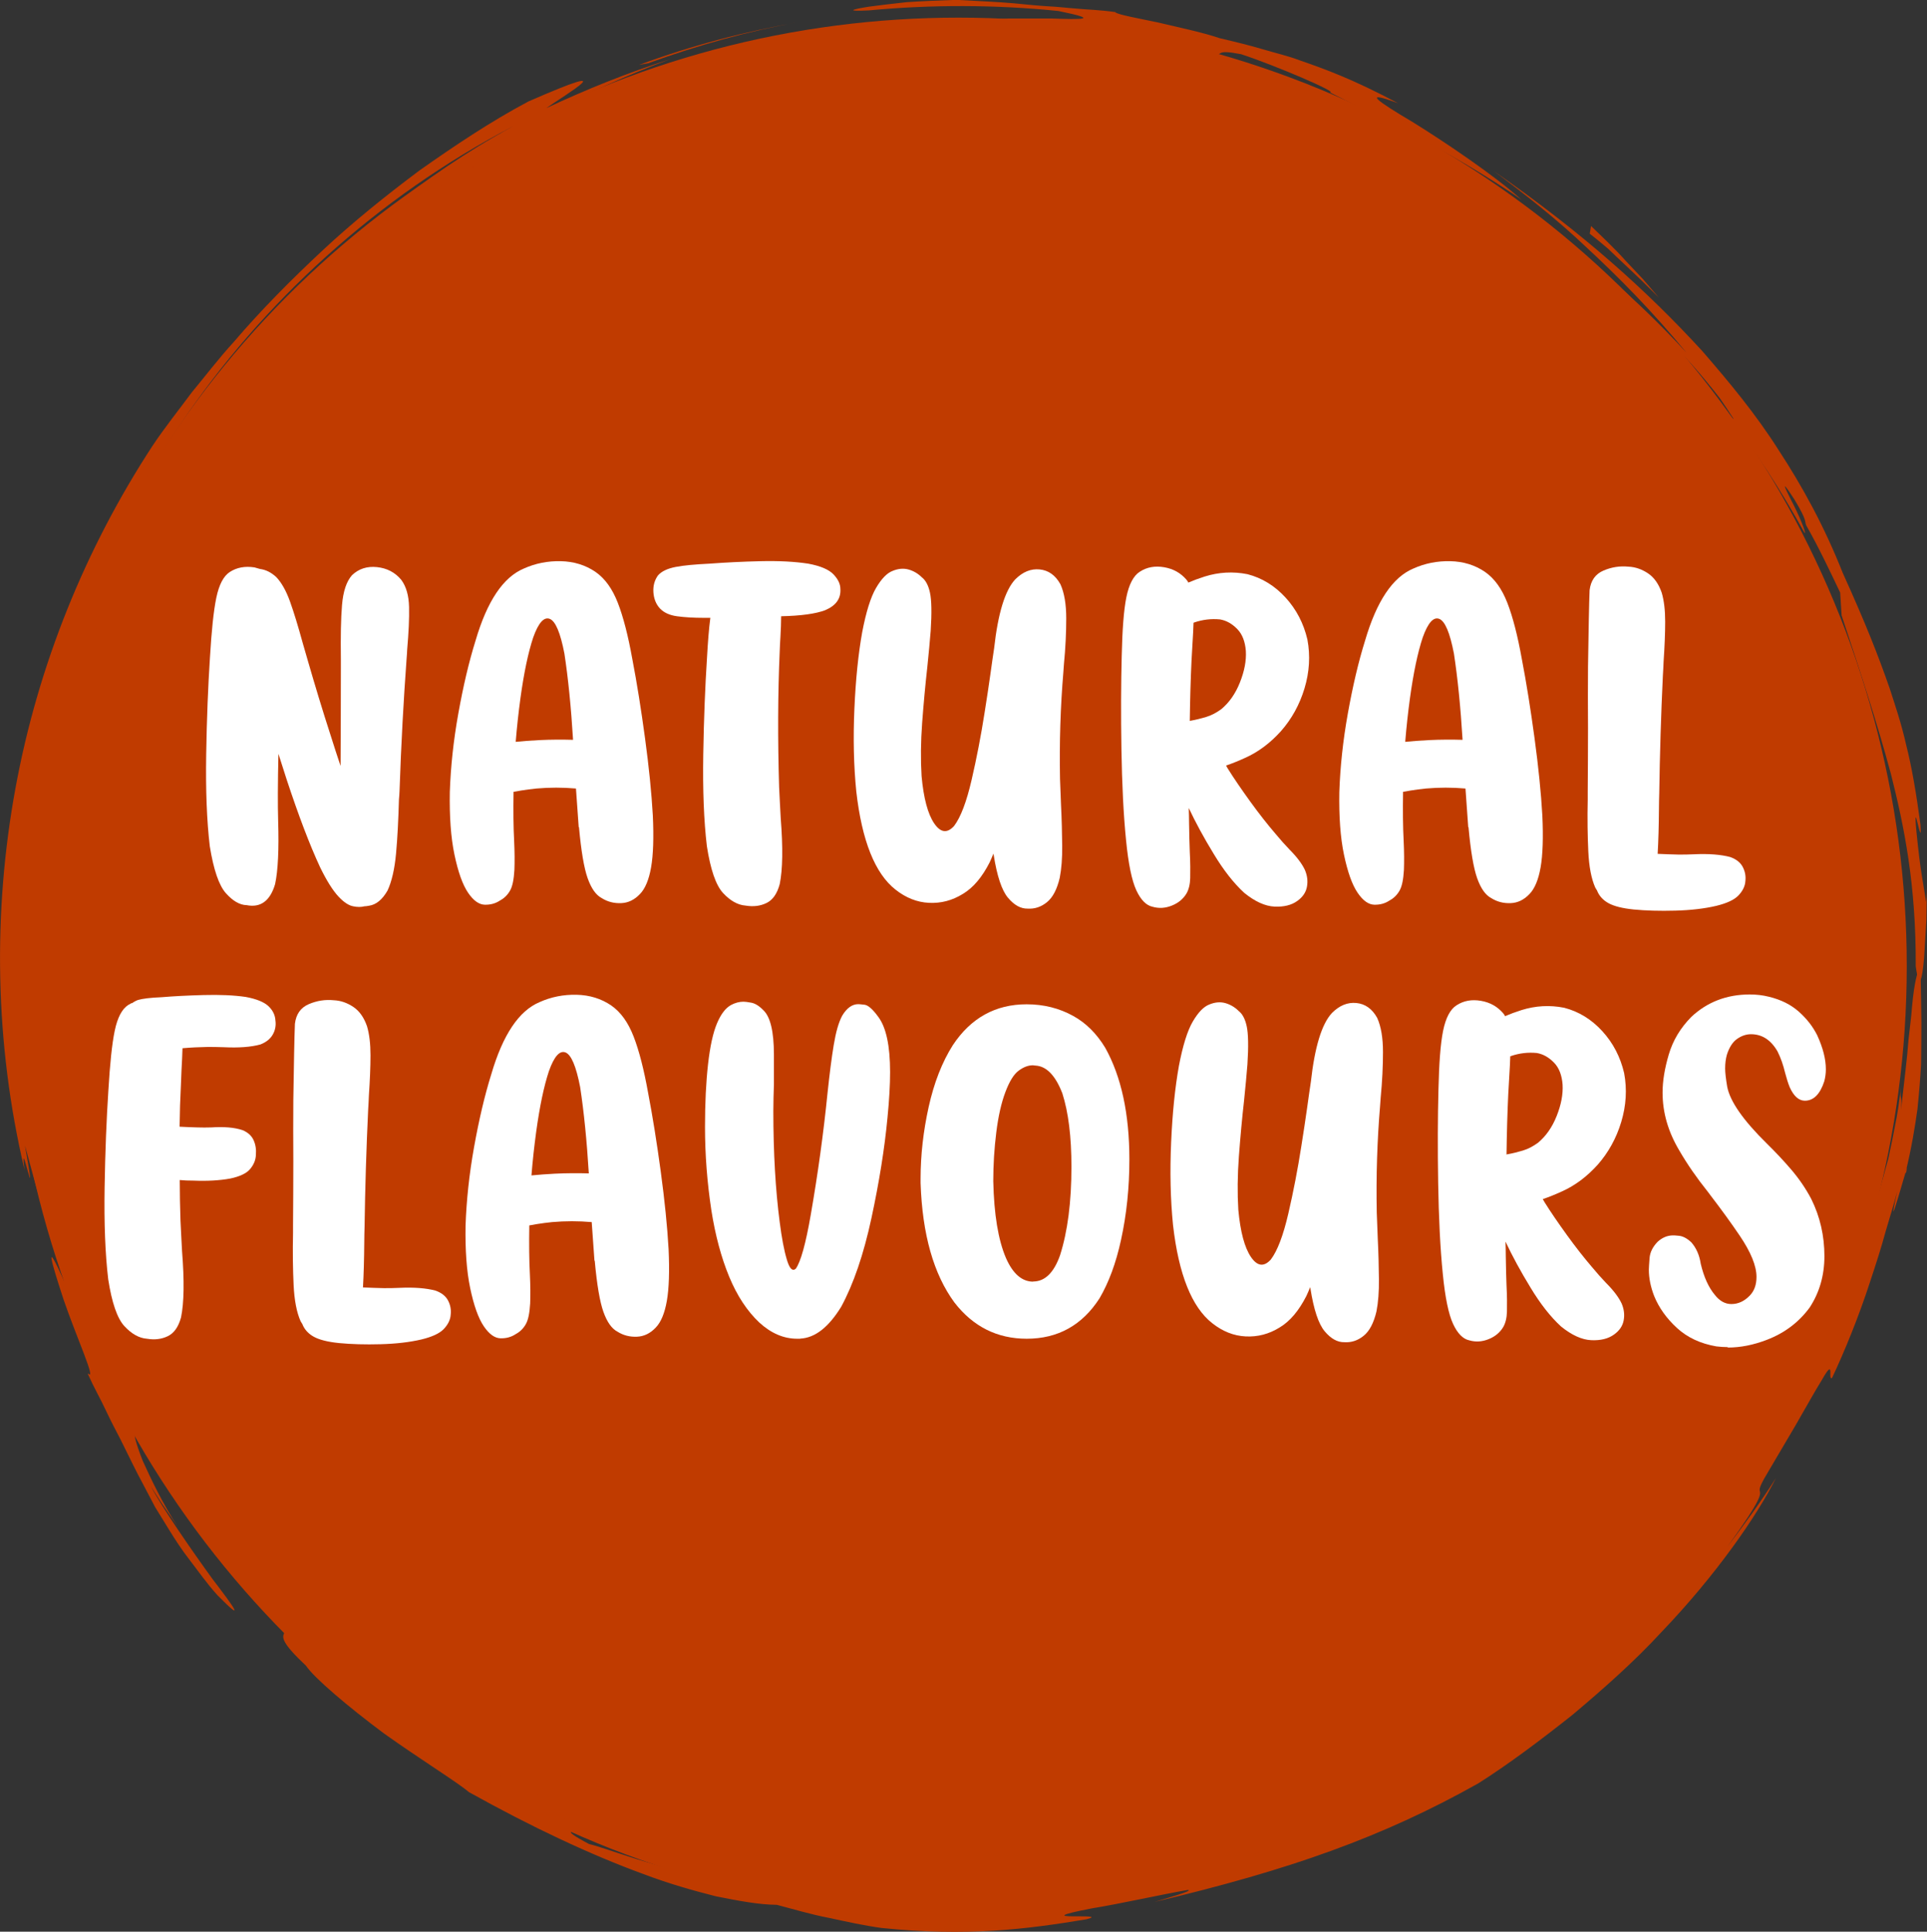 <?xml version="1.0" encoding="UTF-8"?>
<svg id="Layer_1" data-name="Layer 1" xmlns="http://www.w3.org/2000/svg" viewBox="0 0 133.36 133.66">
  <rect x="0" y="0" width="133.36" height="133.66" fill="#333333" stroke="none"/>
  <defs>
    <style>
      .cls-1 {
        fill: #fff;
      }

      .cls-2 {
        fill: #c03b00;
      }
    </style>
  </defs>
  <g>
    <circle class="cls-2" cx="66.33" cy="66.85" r="65.63"/>
    <g>
      <path class="cls-2" d="m131.91,81.15c.49-2.07-1.6,5.72-.61,1.29-.2.76-.49,1.72-.81,2.79-.29,1.08-.67,2.26-1.07,3.46-.78,2.41-1.78,4.85-2.63,6.65-.23.15-.03-.6-.18-.59-.07,0-.23.2-.56.79-.36.57-.9,1.54-1.78,3.07-1.19,2.03-1.82,3.09-2.18,3.7-.33.6-.33.74-.3.86.04.23.24.42-2.25,3.86,1.17-1.54,2.32-3.11,3.36-4.75-1.31,2.61-4.14,6.71-7.93,10.66-1.85,2.01-4,3.91-6.15,5.72-2.2,1.74-4.4,3.4-6.52,4.74-6.57,3.69-13,5.98-22.4,8.2.51-.16,2.81-.8,2.3-.83-1.75.3-4.79.98-6.61,1.27-4.97.96,1.46.27-.39.76-4.18.69-8.24,1.21-14.2.6-1.23-.17-2.44-.44-3.65-.7-1.21-.23-2.4-.59-3.59-.9-1.25-.01-2.66-.28-4.22-.59-1.54-.39-3.25-.87-5.04-1.55-3.61-1.32-7.67-3.22-12.05-5.66-.75-.65-3.37-2.27-5.88-4.06-2.47-1.84-4.83-3.84-5.39-4.68-1.71-1.61-1.66-1.96-1.51-2.27.15-.3.4-.55-.78-2-2.09-2.49-1.27-1.71-.52-.88.39.4.8.78.84.78.05-.02-.33-.4-1.32-1.68,1.16,1.32,1.88,2.03,2.27,2.61.4.57.56.91.78,1.3.45.76,1.02,1.89,4.77,4.85l-.27-.41c1.6,1.13,3.7,2.79,5.82,4.16,1.04.72,2.1,1.33,3.04,1.85.93.54,1.79.9,2.43,1.12,1.12.61,1.98,1.02,2.62,1.32.63.31,1.03.52,1.27.66.47.28.27.28-.08.22-.7-.13-2.03-.49.22.7.73.18,1.94.62,3.38,1.07.73.21,1.51.44,2.31.68.8.23,1.64.41,2.45.61,1.61.41,3.19.63,4.37.82,1.19.12,2,.16,2.12.06l-1.95-.35c-.65-.13-1.29-.29-1.93-.43-1.29-.27-2.56-.65-3.83-1.01,1.24.34.32-.03.83.07,1.27.52,3.16.93,5.19,1.26,1.02.13,2.07.28,3.1.36,1.03.06,2.05.12,2.99.18,3.76.1,6.32-.08,4.3.64-1.05.11-3.83-.2-4.67-.11.18.21,1.64.35,3.56.5.96.02,2.04.04,3.13.07,1.09-.02,2.2-.05,3.22-.07,4.2-.56,8.85-1.67,15.16-3.29,2.19-.54.97.02,3.15-.6.79-.28,1.51-.58,2.19-.87.68-.29,1.32-.53,1.91-.8,1.17-.56,2.21-.98,3.13-1.45.92-.45,1.74-.86,2.52-1.24.77-.4,1.49-.79,2.22-1.17,1.43-.81,2.91-1.62,4.66-2.86,1.78-1.2,3.85-2.81,6.42-5.24,3.38-2.86,6.68-6.57,9.5-10.61,2.85-4.03,5.13-8.43,6.99-12.47-.4.57.15-.8.78-2.56.3-.88.66-1.85.94-2.72.27-.87.5-1.63.63-2.07.27-.58.67-2.07,1.16-3.84.19-.89.39-1.86.57-2.83.18-.97.27-1.94.37-2.82-.26,2.08.04.83-.07,2.3.22-2,.43-3.58.52-4.86.07-.63.13-1.18.19-1.67.04-.49.08-.9.12-1.26.17-1.43.37-1.91.52-2.14.03,1.55.05,2.78.06,3.85,0,1.06-.01,1.97-.02,2.91-.05.94-.13,1.91-.25,3.11-.17,1.19-.39,2.61-.83,4.42Z"/>
      <path class="cls-2" d="m6.09,95.03c.62.6-.8-2.51-1.68-5.08-.85-2.58-1.4-4.5.06-1.24-1.49-4.64-2.01-6.8-2.74-9.44.97,5.53-.42-1.31-.03,1.69-2.08-8.8-2.2-17.86-.63-26.42,1.57-8.57,4.87-16.63,9.47-23.67.87-1.31,1.84-2.51,2.74-3.73.97-1.17,1.88-2.37,2.89-3.47,1.94-2.27,4.01-4.34,6.14-6.33,2.13-1.99,4.4-3.81,6.74-5.56,2.39-1.68,4.85-3.34,7.52-4.76,6.82-2.98,2.6-.5,1.24.46,2.78-1.3,5.63-2.45,8.56-3.38-2.91,1.06-5.73,2.36-8.46,3.78-.16.33,3.6-1.39,5.8-1.99.79-.32,1.6-.59,2.4-.89-1.27.98-5.52,2.46-10.19,4.83-4.67,2.33-9.63,5.71-12.74,8.73,7.96-6.72-1.52.72,1.73-2.27l-2.52,2.12c.55-.48,1.23-1.1,2.02-1.82.81-.71,1.76-1.5,2.83-2.38,2.18-1.71,4.93-3.66,8.28-5.48-9.41,4.9-17.44,12.27-23.04,20.64-5.69,8.34-8.87,17.61-10.1,26.1.02-.5.17-1.85-.19-.33-1.11,6.12-.45,9.82-.29,12.48-.11-.89-.1-1.79-.15-2.69-.09.95-.16,2.06-.1,3.25.02.6.04,1.21.06,1.85.04.63.12,1.27.18,1.92.24,2.6.78,5.25,1.22,7.49.17,1.24.38,2.36.57,3.5.24,1.12.49,2.25.81,3.47.7,2.42,1.65,5.24,3.6,9.02l-.35-.15c.99,2.07,2.04,4.12,3.24,6.09-.95-1.43-.65-.79-.51-.45-.32-.39-.45-.73-1.03-1.8-.27-.1-.06.68.43,1.94.55,1.22,1.36,2.93,2.43,4.58-.35-.51-.69-1.02-1.02-1.49-.31-.48-.6-.92-.83-1.29.75,1.42,2.78,4.36,4.25,6.39,1.52,1.98,2.34,3.14.37,1.15-.79-.87-1.37-1.72-1.93-2.44-.56-.72-.99-1.39-1.37-2-.38-.61-.72-1.16-1.03-1.67-.28-.53-.54-1.02-.8-1.52-.53-.97-.99-1.95-1.59-3.15-.31-.59-.65-1.24-1.01-2-.35-.76-.82-1.57-1.26-2.55Z"/>
      <path class="cls-2" d="m33.68,122.9c-2.77-1.77-2.3-1.63-1.35-1.08.97.54,2.53,1.3,1.96.84.84.49,1.69.96,2.57,1.39.87.44,1.73.89,2.63,1.27,0,.4-5.22-2.26-5.81-2.43Z"/>
      <path class="cls-2" d="m77.19.86c.27.17,1.49.39,2.93.69,1.44.34,3.11.69,4.28,1.09,1.19.28,2.16.52,3.03.78.87.26,1.69.44,2.53.76,1.7.59,3.66,1.29,6.79,2.96-2.6-.96-1.38-.11.99,1.29,2.34,1.45,5.69,3.72,7.55,5.38-1.42-.98-3.49-2.29-5.85-3.58-2.33-1.34-4.99-2.59-7.41-3.84.69.05-3.81-1.88-6.14-2.64-1.86-.36-1.2.08-1.92.1-.36.02-1.05-.11-2.59-.36-.77-.12-1.73-.35-2.99-.52-.63-.1-1.32-.21-2.09-.33-.77-.09-1.62-.19-2.56-.3-.68-.13-1.62-.2-2.64-.28-1.02-.1-2.11-.14-3.11-.17-2-.11-3.59-.04-3.38-.24-.96-.05-1.89.06-2.83.21-.95.14-1.92.21-2.99.22h-1.08c3.11-.53,6.26-.74,9.41-.81.35.06,1.06.18,1.92.18-.44-.07-.02-.13.76-.17.8,0,1.94,0,2.96,0,2.03.07,3.54.1.48-.52-4.36-.44-8.76-.45-13.11-.04-1.59.08-1.28-.06.03-.26.66-.09,1.56-.2,2.6-.31,1.04-.07,2.21-.12,3.4-.16,1.73.09,3,.15,4.01.24,1,.1,1.74.17,2.41.21.67.03,1.26.11,1.97.16.71.07,1.54.08,2.66.24Z"/>
      <path class="cls-2" d="m44.94,4.36l-.71.13c3.59-1.33,7.31-2.31,11.09-2.97-3.54.63-7.02,1.61-10.39,2.83Z"/>
      <path class="cls-2" d="m114.8,20.59c-.41-.4-.8-.79-1.18-1.17-.39-.37-.78-.74-1.16-1.1-.39-.36-.77-.73-1.16-1.1-.41-.35-.83-.7-1.28-1.05l.09-.53c.82.79,1.65,1.57,2.41,2.42l1.17,1.24,1.11,1.29Z"/>
      <path class="cls-2" d="m12.23,31.88c-.3.69-.83,1.56-1.35,2.6-.27.51-.56,1.05-.86,1.6-.29.55-.56,1.14-.85,1.71-1.14,2.28-2.06,4.59-2.33,5.8.75-1.88.4-1.27.52-1.75-.51,1.2-1.08,2.38-1.54,3.6,1.33-4.68,3.54-8.97,6.4-13.56Z"/>
      <path class="cls-2" d="m127.51,39.6c1.6,3.53,2.45,5.69,3.27,8.04.38,1.18.8,2.4,1.14,3.91.38,1.5.69,3.28.99,5.53.13,1.98-.55-2.37-.28.47.28,2.83.46,3.48.67,4.86l.07-1.11c-.04.55-.03,1.4-.05,2.31-.05.9-.11,1.85-.16,2.65-.13,1.55-.34,2.35-.58.59.03-5.62-.8-9.68-1.72-13.31-.98-3.63-2.06-6.87-3.41-10.96l-.1-1.58c-.75-1.57-1.49-3.14-2.35-4.65-.13-.33.09-.28-.81-1.78-.99-1.52-.71-.91-.22.06.51.95,1.08,2.34.92,2.25-1.61-2.92-3.42-5.72-5.46-8.34-.68-1.01.7.74.53.42-.32-.5-.63-.97-.94-1.41-.33-.43-.66-.83-.98-1.22-.64-.78-1.27-1.48-1.92-2.13-1.26-1.35-2.52-2.56-3.8-4.15,1.52,1.38,3,2.83,4.4,4.36-2.38-2.89-4.69-5.22-6.89-7.26-2.18-2.07-4.34-3.74-6.46-5.32,6.18,4.3,10.56,8.24,14.43,12.45,1.87,2.16,3.69,4.34,5.29,6.86,1.63,2.49,3.15,5.25,4.43,8.48Z"/>
    </g>
  </g>
  <g>
    <path class="cls-1" d="m19.27,52.12c-.02.96-.04,1.88-.04,2.76,0,.69,0,1.34.02,1.93.06,1.97-.01,3.42-.21,4.36-.34,1.16-1,1.65-1.97,1.46-.48-.01-.96-.29-1.44-.83s-.85-1.63-1.11-3.24c-.21-1.76-.29-3.88-.25-6.36s.13-4.72.26-6.7c.11-1.85.25-3.23.44-4.14s.5-1.5.93-1.78c.49-.32,1.06-.42,1.71-.32l.39.11c.39.05.76.23,1.12.56.36.38.68.94.95,1.69s.56,1.71.88,2.87c.12.4.24.83.37,1.28.46,1.59.98,3.32,1.58,5.17.22.71.45,1.4.67,2.06.01-2.39.02-4.63.02-6.73v-.67c-.02-1.55,0-2.79.08-3.74s.31-1.63.69-2.06c.47-.45,1.05-.63,1.73-.56s1.25.36,1.68.88c.34.46.52,1.08.54,1.88s-.03,1.78-.13,2.94c-.01.2-.02.4-.04.62-.21,2.87-.38,5.93-.49,9.18-.01.2-.02.39-.04.58-.04,1.39-.1,2.64-.2,3.73s-.3,1.95-.59,2.57c-.36.63-.79.98-1.28,1.05-.12.02-.22.04-.32.04-.23.06-.49.06-.77,0-.3-.05-.65-.27-1.03-.68s-.81-1.08-1.27-2.03c-.73-1.57-1.49-3.58-2.3-6.03-.2-.61-.39-1.21-.58-1.81Z"/>
    <path class="cls-1" d="m40.05,57.23l-.19-2.67c-.91-.08-1.83-.08-2.74,0-.36.04-.72.08-1.07.14-.18.04-.35.06-.51.09-.02,1.31-.01,2.43.04,3.36.04.82.04,1.5.02,2.04-.04.66-.13,1.13-.3,1.43s-.4.53-.7.69c-.3.2-.65.3-1.05.29s-.78-.28-1.15-.82c-.39-.57-.7-1.46-.95-2.65s-.35-2.64-.32-4.34c.06-1.73.25-3.54.59-5.43s.73-3.56,1.19-5.03c.8-2.73,1.91-4.39,3.34-4.99.8-.36,1.65-.53,2.56-.51s1.71.27,2.4.74c.66.46,1.17,1.17,1.55,2.15s.71,2.27,1,3.88c.32,1.66.61,3.49.88,5.48s.45,3.77.54,5.35c.07,1.52.03,2.72-.12,3.58s-.41,1.48-.77,1.85c-.38.4-.81.61-1.3.63s-.94-.09-1.35-.35c-.4-.21-.72-.67-.97-1.37s-.45-1.88-.6-3.53Zm-.39-6.03c-.14-2.29-.34-4.28-.6-5.98-.28-1.45-.62-2.25-1.02-2.4s-.78.28-1.14,1.29c-.35,1.05-.64,2.45-.88,4.18-.14,1.03-.25,2.04-.33,3.04.5-.05,1.05-.09,1.63-.12.82-.04,1.6-.04,2.34-.02Z"/>
    <path class="cls-1" d="m54.06,42.64c0,.42-.02.9-.05,1.44-.02.32-.04.65-.05,1-.13,2.92-.14,6.05-.04,9.39.04.76.07,1.48.11,2.14.16,2.03.14,3.55-.07,4.57-.18.66-.48,1.09-.91,1.3s-.91.27-1.45.18c-.54-.04-1.06-.33-1.56-.87s-.87-1.63-1.12-3.24c-.21-1.76-.29-3.88-.25-6.35s.13-4.71.26-6.71c.06-1.08.13-1.99.23-2.74h-.42c-.75,0-1.38-.04-1.89-.11s-.9-.25-1.17-.53c-.28-.3-.43-.68-.46-1.13s.08-.84.32-1.17c.25-.28.65-.47,1.21-.58s1.35-.18,2.37-.23c1.07-.08,2.24-.14,3.52-.17s2.37.03,3.29.17c.86.16,1.44.41,1.76.75s.47.67.47,1.01c.04.67-.32,1.15-1.05,1.46-.66.25-1.68.39-3.06.42Z"/>
    <path class="cls-1" d="m68.77,59.02c-.09.23-.19.45-.28.65-.52,1.02-1.13,1.75-1.85,2.18-.74.46-1.52.66-2.35.62s-1.6-.35-2.31-.91c-1.42-1.11-2.33-3.38-2.72-6.8-.18-1.79-.22-3.7-.13-5.73s.27-3.79.54-5.29c.27-1.41.59-2.43.96-3.06s.75-1.03,1.15-1.18c.39-.16.76-.19,1.11-.09s.66.29.91.54c.26.2.45.55.56,1.06s.13,1.39.05,2.63c-.06.71-.13,1.54-.23,2.48-.14,1.24-.26,2.54-.36,3.88s-.11,2.58-.04,3.71c.14,1.52.43,2.61.87,3.26s.9.71,1.38.18c.46-.61.86-1.67,1.21-3.18.35-1.51.65-3.06.9-4.66.15-.96.29-1.85.4-2.65.09-.67.18-1.27.26-1.81.27-2.43.76-4.01,1.46-4.76.52-.52,1.08-.75,1.69-.69s1.09.4,1.44,1.03c.27.6.4,1.39.4,2.36s-.05,2.04-.16,3.17l-.04.56c-.2,2.39-.28,4.85-.23,7.38l.07,1.83c.05.98.07,1.91.08,2.78s-.05,1.61-.17,2.23c-.19.8-.48,1.36-.89,1.69s-.85.47-1.33.44c-.48.01-.93-.24-1.36-.75s-.76-1.5-.99-2.96c-.01-.05-.02-.09-.02-.14Z"/>
    <path class="cls-1" d="m82.27,55.91c.01.35.02.69.02,1.02.01.79.03,1.45.05,2,.04.77.04,1.38.03,1.82s-.1.79-.25,1.06c-.23.39-.57.67-1.02.85s-.89.21-1.34.08c-.43-.09-.81-.47-1.12-1.14s-.55-1.82-.71-3.46c-.18-1.78-.28-3.88-.32-6.28s-.03-4.57.02-6.48c.04-1.8.14-3.16.32-4.05s.49-1.49.93-1.77c.49-.32,1.05-.42,1.69-.31s1.14.4,1.53.85c.06.07.11.14.14.21.35-.15.73-.29,1.14-.42.96-.3,1.95-.36,2.95-.16,1.01.26,1.89.8,2.64,1.62s1.25,1.79,1.51,2.9c.21,1.12.14,2.25-.2,3.38s-.89,2.12-1.63,2.96c-.74.82-1.56,1.44-2.48,1.85-.46.21-.9.39-1.32.53.04.07.08.14.12.21.43.69.96,1.46,1.56,2.29s1.19,1.58,1.74,2.22c.35.42.67.78.95,1.07.53.53.89,1.01,1.09,1.44.16.38.21.76.14,1.15s-.29.72-.67.99c-.4.29-.93.42-1.58.39s-1.35-.35-2.09-.95c-.74-.68-1.44-1.58-2.11-2.69-.68-1.11-1.26-2.18-1.74-3.2Zm.33-12.83c-.01.42-.04.89-.07,1.41-.02.38-.05.79-.07,1.23-.06,1.27-.1,2.65-.12,4.17.01-.01.03-.02.05-.02.35-.06.71-.15,1.08-.26s.72-.3,1.05-.54c.55-.46.98-1.07,1.29-1.85s.45-1.5.41-2.18c-.05-.64-.24-1.15-.59-1.51s-.74-.59-1.19-.67c-.61-.06-1.21.01-1.79.21-.02.01-.04.02-.05.02Z"/>
    <path class="cls-1" d="m101.61,57.23l-.19-2.67c-.91-.08-1.83-.08-2.74,0-.36.04-.72.08-1.07.14-.18.04-.35.06-.51.09-.02,1.31-.01,2.43.04,3.36.04.82.04,1.5.02,2.04-.04.66-.13,1.13-.3,1.43s-.4.53-.7.69c-.3.2-.65.3-1.05.29s-.78-.28-1.15-.82c-.39-.57-.7-1.46-.95-2.65s-.35-2.64-.32-4.34c.06-1.73.25-3.54.59-5.43s.73-3.56,1.19-5.03c.8-2.73,1.91-4.39,3.34-4.99.8-.36,1.65-.53,2.56-.51s1.71.27,2.4.74c.66.46,1.17,1.17,1.55,2.15s.71,2.27,1,3.88c.32,1.66.61,3.49.88,5.48s.45,3.77.54,5.35c.07,1.52.03,2.72-.12,3.58s-.41,1.48-.77,1.85c-.38.4-.81.61-1.3.63s-.94-.09-1.35-.35c-.4-.21-.72-.67-.97-1.37s-.45-1.88-.6-3.53Zm-.39-6.03c-.14-2.29-.34-4.28-.6-5.98-.28-1.45-.62-2.25-1.02-2.4s-.78.28-1.14,1.29c-.35,1.05-.64,2.45-.88,4.18-.14,1.03-.25,2.04-.33,3.04.5-.05,1.05-.09,1.63-.12.82-.04,1.6-.04,2.34-.02Z"/>
    <path class="cls-1" d="m110.54,61.66v-.02c-.05-.07-.09-.15-.14-.23-.27-.61-.43-1.44-.48-2.5s-.07-2.26-.04-3.59v-.53c.01-1.44.02-2.91.02-4.41-.01-1.52-.01-2.94,0-4.25.04-2.58.07-4.34.11-5.29.08-.67.4-1.12.96-1.36s1.13-.33,1.73-.27c.48.02.93.18,1.35.46s.74.73.95,1.34c.16.54.24,1.21.24,2.01s-.04,1.73-.11,2.77c-.01.3-.03.63-.05.97-.13,2.72-.21,5.43-.25,8.12-.01.36-.02.71-.02,1.05-.01,1.22-.04,2.27-.09,3.15.47.02.95.04,1.44.05.36,0,.72,0,1.07-.02,1.03-.05,1.87.02,2.51.19.42.15.71.38.87.69s.22.63.18.98c-.02.34-.18.67-.47.98s-.81.55-1.55.73c-.81.19-1.75.3-2.83.33s-2.04,0-2.88-.08c-.79-.08-1.36-.23-1.73-.43s-.63-.48-.78-.82Z"/>
    <path class="cls-1" d="m9.13,69.42c.12-.09.26-.17.42-.23.32-.09.86-.16,1.63-.19.83-.07,1.8-.12,2.91-.15s2.08.01,2.91.13c.76.14,1.29.36,1.59.65s.45.62.47.97c.05.35-.01.68-.18.98s-.45.53-.86.69c-.66.18-1.5.24-2.53.19-.35-.01-.71-.02-1.07-.02-.62.01-1.22.04-1.79.09-.01.46-.04.97-.07,1.55l-.04,1c-.05.94-.08,1.9-.09,2.88.41.02.83.04,1.25.05.3.01.62.01.93,0,.89-.06,1.62,0,2.18.19.36.15.62.38.76.69s.19.65.16,1.01c-.01.36-.15.69-.4.99s-.72.52-1.39.66c-.73.13-1.57.18-2.53.14-.34,0-.66-.01-.95-.04,0,.91.02,1.85.05,2.79.04.76.07,1.48.11,2.14.16,2.03.14,3.55-.07,4.57-.18.66-.48,1.09-.91,1.3s-.91.27-1.45.18c-.54-.04-1.06-.33-1.56-.87s-.87-1.63-1.12-3.24c-.21-1.76-.29-3.88-.25-6.36s.13-4.72.26-6.7c.11-1.85.25-3.23.44-4.14s.5-1.5.93-1.78l.25-.14Z"/>
    <path class="cls-1" d="m20.94,91.66v-.02c-.05-.07-.09-.15-.14-.23-.27-.61-.43-1.44-.48-2.5s-.07-2.26-.04-3.59v-.53c.01-1.44.02-2.91.02-4.41-.01-1.52-.01-2.94,0-4.25.04-2.58.07-4.34.11-5.29.08-.67.4-1.12.96-1.36s1.13-.33,1.73-.27c.48.02.93.18,1.35.46s.74.73.95,1.34c.16.54.24,1.21.24,2.01s-.04,1.73-.11,2.77c-.01.3-.03.63-.05.97-.13,2.72-.21,5.43-.25,8.12-.01.36-.02.71-.02,1.05-.01,1.22-.04,2.27-.09,3.15.47.02.95.04,1.44.05.36,0,.72,0,1.07-.02,1.03-.05,1.87.02,2.51.19.42.15.71.38.87.69s.22.63.18.98c-.02.34-.18.67-.47.98s-.81.55-1.55.73c-.81.19-1.75.3-2.83.33s-2.04,0-2.88-.08c-.79-.08-1.36-.23-1.73-.43s-.63-.48-.78-.82Z"/>
    <path class="cls-1" d="m41.14,87.23l-.19-2.67c-.91-.08-1.83-.08-2.74,0-.36.04-.72.08-1.07.14-.18.04-.35.06-.51.09-.02,1.31-.01,2.43.04,3.36.04.82.04,1.5.02,2.04-.04.66-.13,1.13-.3,1.43s-.4.53-.7.69c-.3.2-.65.3-1.05.29s-.78-.28-1.15-.82c-.39-.57-.7-1.46-.95-2.65s-.35-2.64-.32-4.34c.06-1.73.25-3.54.59-5.43s.73-3.56,1.19-5.03c.8-2.73,1.91-4.39,3.34-4.99.8-.36,1.65-.53,2.56-.51s1.71.27,2.4.74c.66.46,1.17,1.17,1.55,2.15s.71,2.27,1,3.88c.32,1.66.61,3.49.88,5.48s.45,3.77.54,5.35c.07,1.52.03,2.72-.12,3.58s-.41,1.48-.77,1.85c-.38.4-.81.61-1.3.63s-.94-.09-1.35-.35c-.4-.21-.72-.67-.97-1.37s-.45-1.88-.6-3.53Zm-.39-6.03c-.14-2.29-.34-4.28-.6-5.98-.28-1.45-.62-2.25-1.02-2.4s-.78.28-1.14,1.29c-.35,1.05-.64,2.45-.88,4.18-.14,1.03-.25,2.04-.33,3.04.5-.05,1.05-.09,1.63-.12.82-.04,1.6-.04,2.34-.02Z"/>
    <path class="cls-1" d="m55.38,92.63h-.21c-.94,0-1.81-.38-2.62-1.12-.84-.79-1.54-1.85-2.09-3.18s-.96-2.87-1.23-4.59c-.29-1.92-.44-3.84-.44-5.77,0-1.64.07-3.08.21-4.33s.35-2.19.62-2.83.59-1.06.97-1.27c.28-.15.57-.23.86-.23.11,0,.29.02.55.07s.54.22.82.51c.49.45.74,1.48.74,3.09v2.07c-.02.57-.04,1.18-.04,1.83,0,2.89.15,5.46.44,7.68.14,1.09.3,1.95.49,2.58.14.48.29.72.46.72.05,0,.1-.02.16-.07.34-.47.69-1.72,1.04-3.74.49-2.82.88-5.63,1.16-8.42.14-1.32.28-2.43.43-3.33s.34-1.57.59-2.03c.32-.53.69-.79,1.11-.79.04,0,.18.01.43.04s.57.31.96.85c.54.73.81,2,.81,3.81,0,.88-.06,1.93-.18,3.15-.2,2.12-.57,4.44-1.11,6.95s-1.24,4.56-2.09,6.13c-.87,1.42-1.81,2.16-2.83,2.21Z"/>
    <path class="cls-1" d="m71.06,92.63c-2.05,0-3.72-.84-5.01-2.51-1.44-1.96-2.22-4.71-2.34-8.26v-.3c0-1.64.19-3.3.56-4.97s.93-3.1,1.67-4.27c1.25-1.89,2.96-2.83,5.11-2.83,1.18,0,2.26.27,3.23.81.87.48,1.61,1.21,2.21,2.2,1.11,1.99,1.67,4.57,1.67,7.73,0,1.93-.19,3.79-.58,5.57-.35,1.61-.85,2.95-1.49,4.04-1.2,1.86-2.88,2.79-5.04,2.79Zm.44-3.96c.81,0,1.43-.6,1.86-1.81.53-1.66.79-3.71.79-6.13,0-2.07-.21-3.77-.63-5.08-.48-1.24-1.1-1.88-1.86-1.92l-.18-.02c-.32,0-.64.12-.98.37s-.64.74-.92,1.48-.49,1.66-.63,2.78-.21,2.24-.21,3.38c.05,2.3.34,4.07.88,5.33.48,1.09,1.11,1.63,1.88,1.63Z"/>
    <path class="cls-1" d="m90.69,89.02c-.09.23-.19.45-.28.65-.52,1.02-1.13,1.75-1.85,2.18-.74.46-1.52.66-2.35.62s-1.6-.35-2.31-.91c-1.42-1.11-2.33-3.38-2.72-6.8-.18-1.79-.22-3.7-.13-5.73s.27-3.79.54-5.29c.27-1.41.59-2.43.96-3.06s.75-1.03,1.15-1.18c.39-.16.76-.19,1.11-.09s.66.29.91.54c.26.2.45.55.56,1.06s.13,1.39.05,2.63c-.06.71-.13,1.54-.23,2.48-.14,1.24-.26,2.54-.36,3.88s-.11,2.58-.04,3.71c.14,1.52.43,2.61.87,3.26s.9.71,1.38.18c.46-.61.86-1.67,1.21-3.18s.65-3.06.9-4.66c.15-.96.29-1.85.4-2.65.09-.67.18-1.27.26-1.81.27-2.43.76-4.01,1.46-4.76.52-.52,1.08-.75,1.69-.69s1.09.4,1.44,1.03c.27.6.4,1.39.4,2.36s-.05,2.04-.16,3.17l-.04.56c-.2,2.39-.28,4.85-.23,7.38l.07,1.83c.05.98.07,1.91.08,2.78s-.05,1.61-.17,2.23c-.19.8-.48,1.36-.89,1.69s-.85.47-1.33.44c-.48.01-.93-.24-1.36-.75s-.76-1.5-.99-2.96c-.01-.05-.02-.09-.02-.14Z"/>
    <path class="cls-1" d="m104.19,85.91c.01.35.02.69.02,1.02.01.79.03,1.45.05,2,.04.77.04,1.38.03,1.82s-.1.79-.25,1.06c-.23.39-.57.67-1.02.85s-.89.21-1.34.08c-.43-.09-.81-.47-1.12-1.14s-.55-1.82-.71-3.46c-.18-1.78-.28-3.88-.32-6.28s-.03-4.57.02-6.48c.04-1.8.14-3.16.32-4.05s.49-1.49.93-1.77c.49-.32,1.05-.42,1.69-.31s1.14.4,1.53.85c.06.07.11.14.14.21.35-.15.73-.29,1.14-.42.96-.3,1.95-.36,2.95-.16,1.01.26,1.89.8,2.64,1.62s1.25,1.79,1.51,2.9c.21,1.12.14,2.25-.2,3.38s-.89,2.12-1.63,2.96c-.74.82-1.56,1.44-2.48,1.85-.46.21-.9.39-1.32.53.04.07.08.14.12.21.43.69.96,1.46,1.56,2.29s1.19,1.58,1.74,2.22c.35.42.67.78.95,1.07.53.53.89,1.01,1.09,1.44.16.38.21.76.14,1.15s-.29.72-.67.99c-.4.29-.93.42-1.58.39s-1.35-.35-2.09-.95c-.74-.68-1.44-1.58-2.11-2.69-.68-1.11-1.26-2.18-1.74-3.2Zm.33-12.83c-.01.42-.04.89-.07,1.41-.02.38-.05.79-.07,1.23-.06,1.27-.1,2.65-.12,4.17.01-.01.03-.02.05-.02.35-.06.71-.15,1.08-.26s.72-.3,1.05-.54c.55-.46.98-1.07,1.29-1.85s.45-1.5.41-2.18c-.05-.64-.24-1.15-.59-1.51s-.74-.59-1.19-.67c-.61-.06-1.21.01-1.79.21-.02.01-.04.02-.05.02Z"/>
    <path class="cls-1" d="m119.57,93.21c-.27,0-.53-.02-.79-.05-1.09-.19-2-.61-2.72-1.27s-1.25-1.4-1.58-2.21c-.25-.64-.37-1.25-.37-1.83,0-.13.02-.4.05-.8s.22-.78.56-1.13c.32-.29.67-.44,1.07-.44.04,0,.18,0,.43.03s.53.17.83.45c.34.39.56.88.65,1.48.22.93.55,1.65.98,2.16.33.42.71.63,1.14.63.47,0,.89-.19,1.27-.58.32-.33.47-.76.47-1.3,0-.76-.39-1.71-1.16-2.85-.61-.9-1.28-1.82-2-2.76l-.21-.28c-.76-.95-1.42-1.9-1.97-2.85-.77-1.29-1.16-2.62-1.16-4.01,0-.79.14-1.66.43-2.64s.81-1.84,1.56-2.6c1.1-1.03,2.45-1.55,4.04-1.55.47,0,.91.05,1.34.16.82.2,1.51.54,2.06,1.03s.97,1.03,1.27,1.63c.4.87.6,1.65.6,2.36,0,.29-.04.57-.11.83-.29.89-.74,1.34-1.34,1.34-.42,0-.77-.31-1.05-.93-.12-.29-.22-.63-.32-1-.13-.54-.3-1.04-.53-1.49-.46-.79-1.07-1.18-1.83-1.18-.34,0-.66.11-.97.33s-.54.59-.7,1.09c-.08.28-.12.6-.12.95,0,.29.05.71.14,1.25.19,1.02,1.11,2.34,2.76,3.96.56.55,1.12,1.14,1.66,1.77s1.01,1.31,1.4,2.05c.61,1.23.91,2.55.91,3.96,0,1.32-.34,2.51-1.02,3.55-.75,1.02-1.73,1.76-2.95,2.23-.93.36-1.83.54-2.72.54Z"/>
  </g>
</svg>